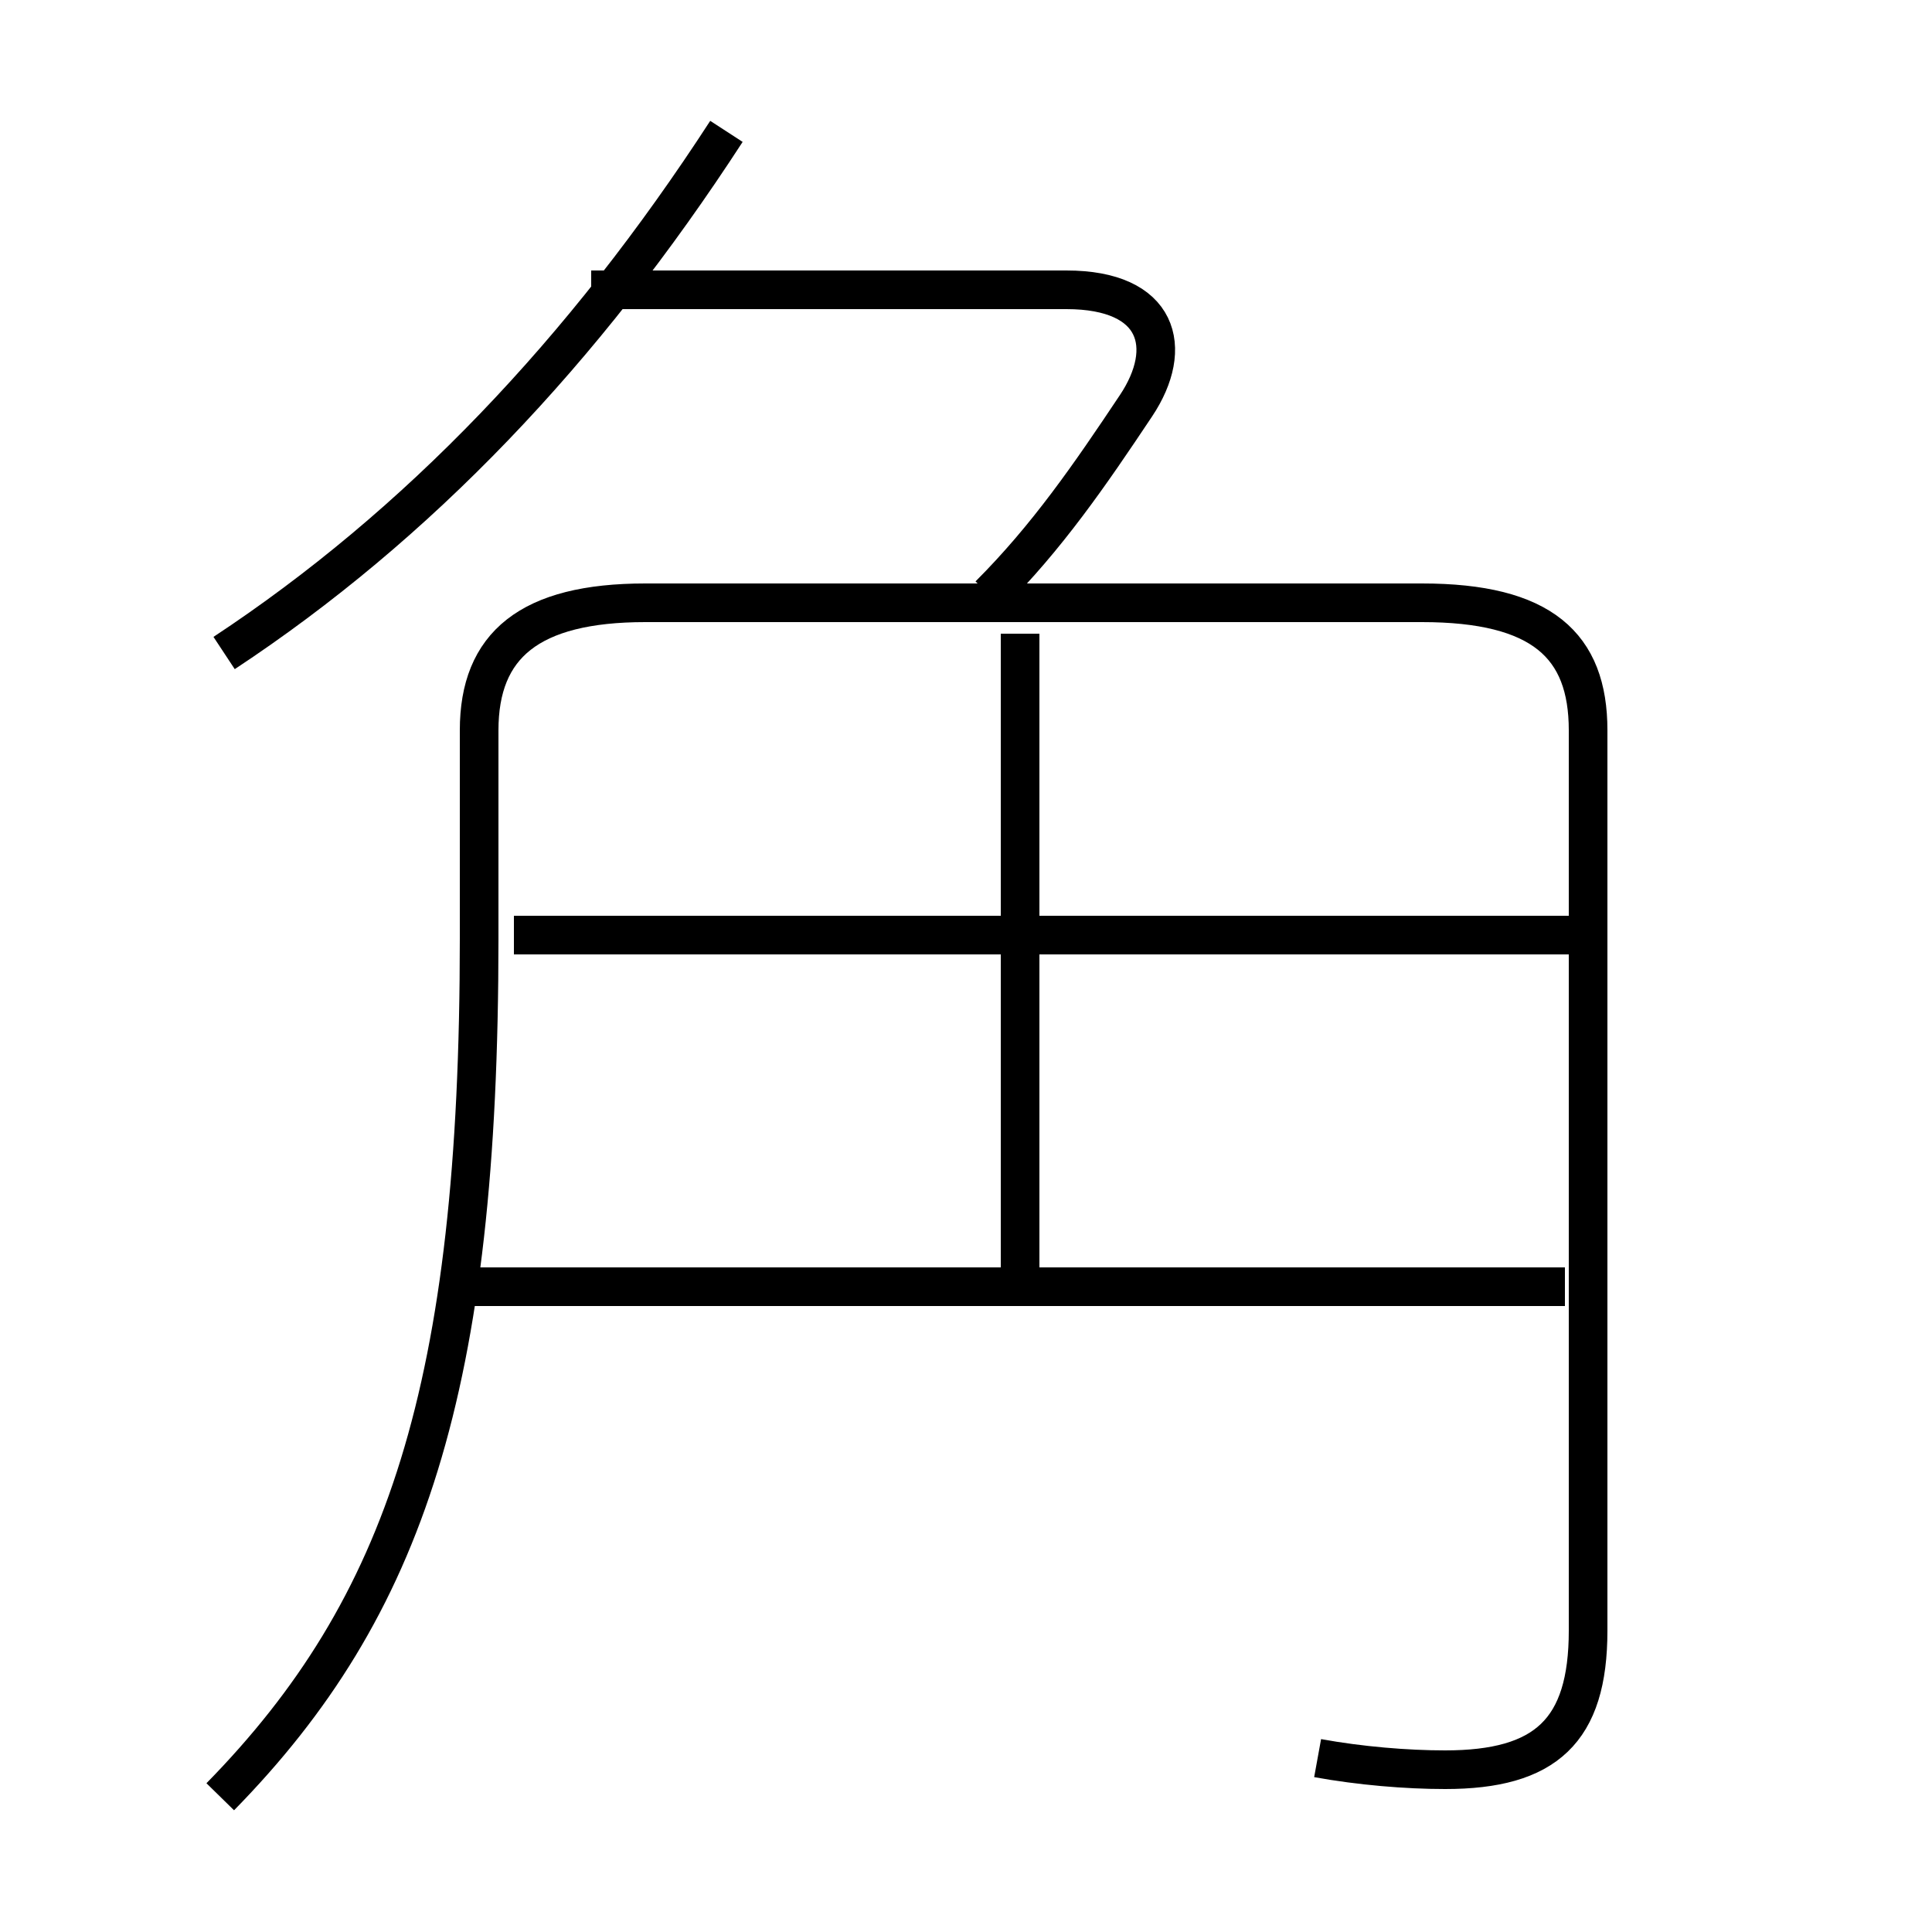<?xml version='1.0' encoding='utf8'?>
<svg viewBox="0.0 -44.0 50.0 50.0" version="1.1" xmlns="http://www.w3.org/2000/svg">
<rect x="0.0" y="-44.0" width="50.0" height="50.0" fill="#808080" stroke="none"/>
<rect x="-1000" y="-1000" width="2000" height="2000" stroke="white" fill="white"/>
<g style="fill:none; stroke:#000000;  stroke-width:1">
<path d="M 34.1 -1.5 C 35.2 -1.7 36.4 -1.8 37.4 -1.8 C 40.0 -1.8 41.1 -0.8 41.1 1.8 L 41.1 25.1 C 41.1 27.3 39.9 28.4 36.8 28.4 L 16.7 28.4 C 13.7 28.4 12.4 27.3 12.4 25.1 L 12.4 19.7 C 12.4 8.1 10.5 2.4 5.7 -2.5 M 5.8 27.1 C 10.8 30.4 15.1 34.9 18.8 40.6 M 25.6 28.6 C 27.1 30.1 28.2 31.7 29.4 33.5 C 30.4 35.0 30.0 36.5 27.6 36.5 L 15.3 36.5 M 40.5 10.7 L 12.2 10.7 M 40.6 19.8 L 13.3 19.8 M 26.4 10.8 L 26.4 27.6 " transform="scale(1, -1)" />
</g>
</svg>